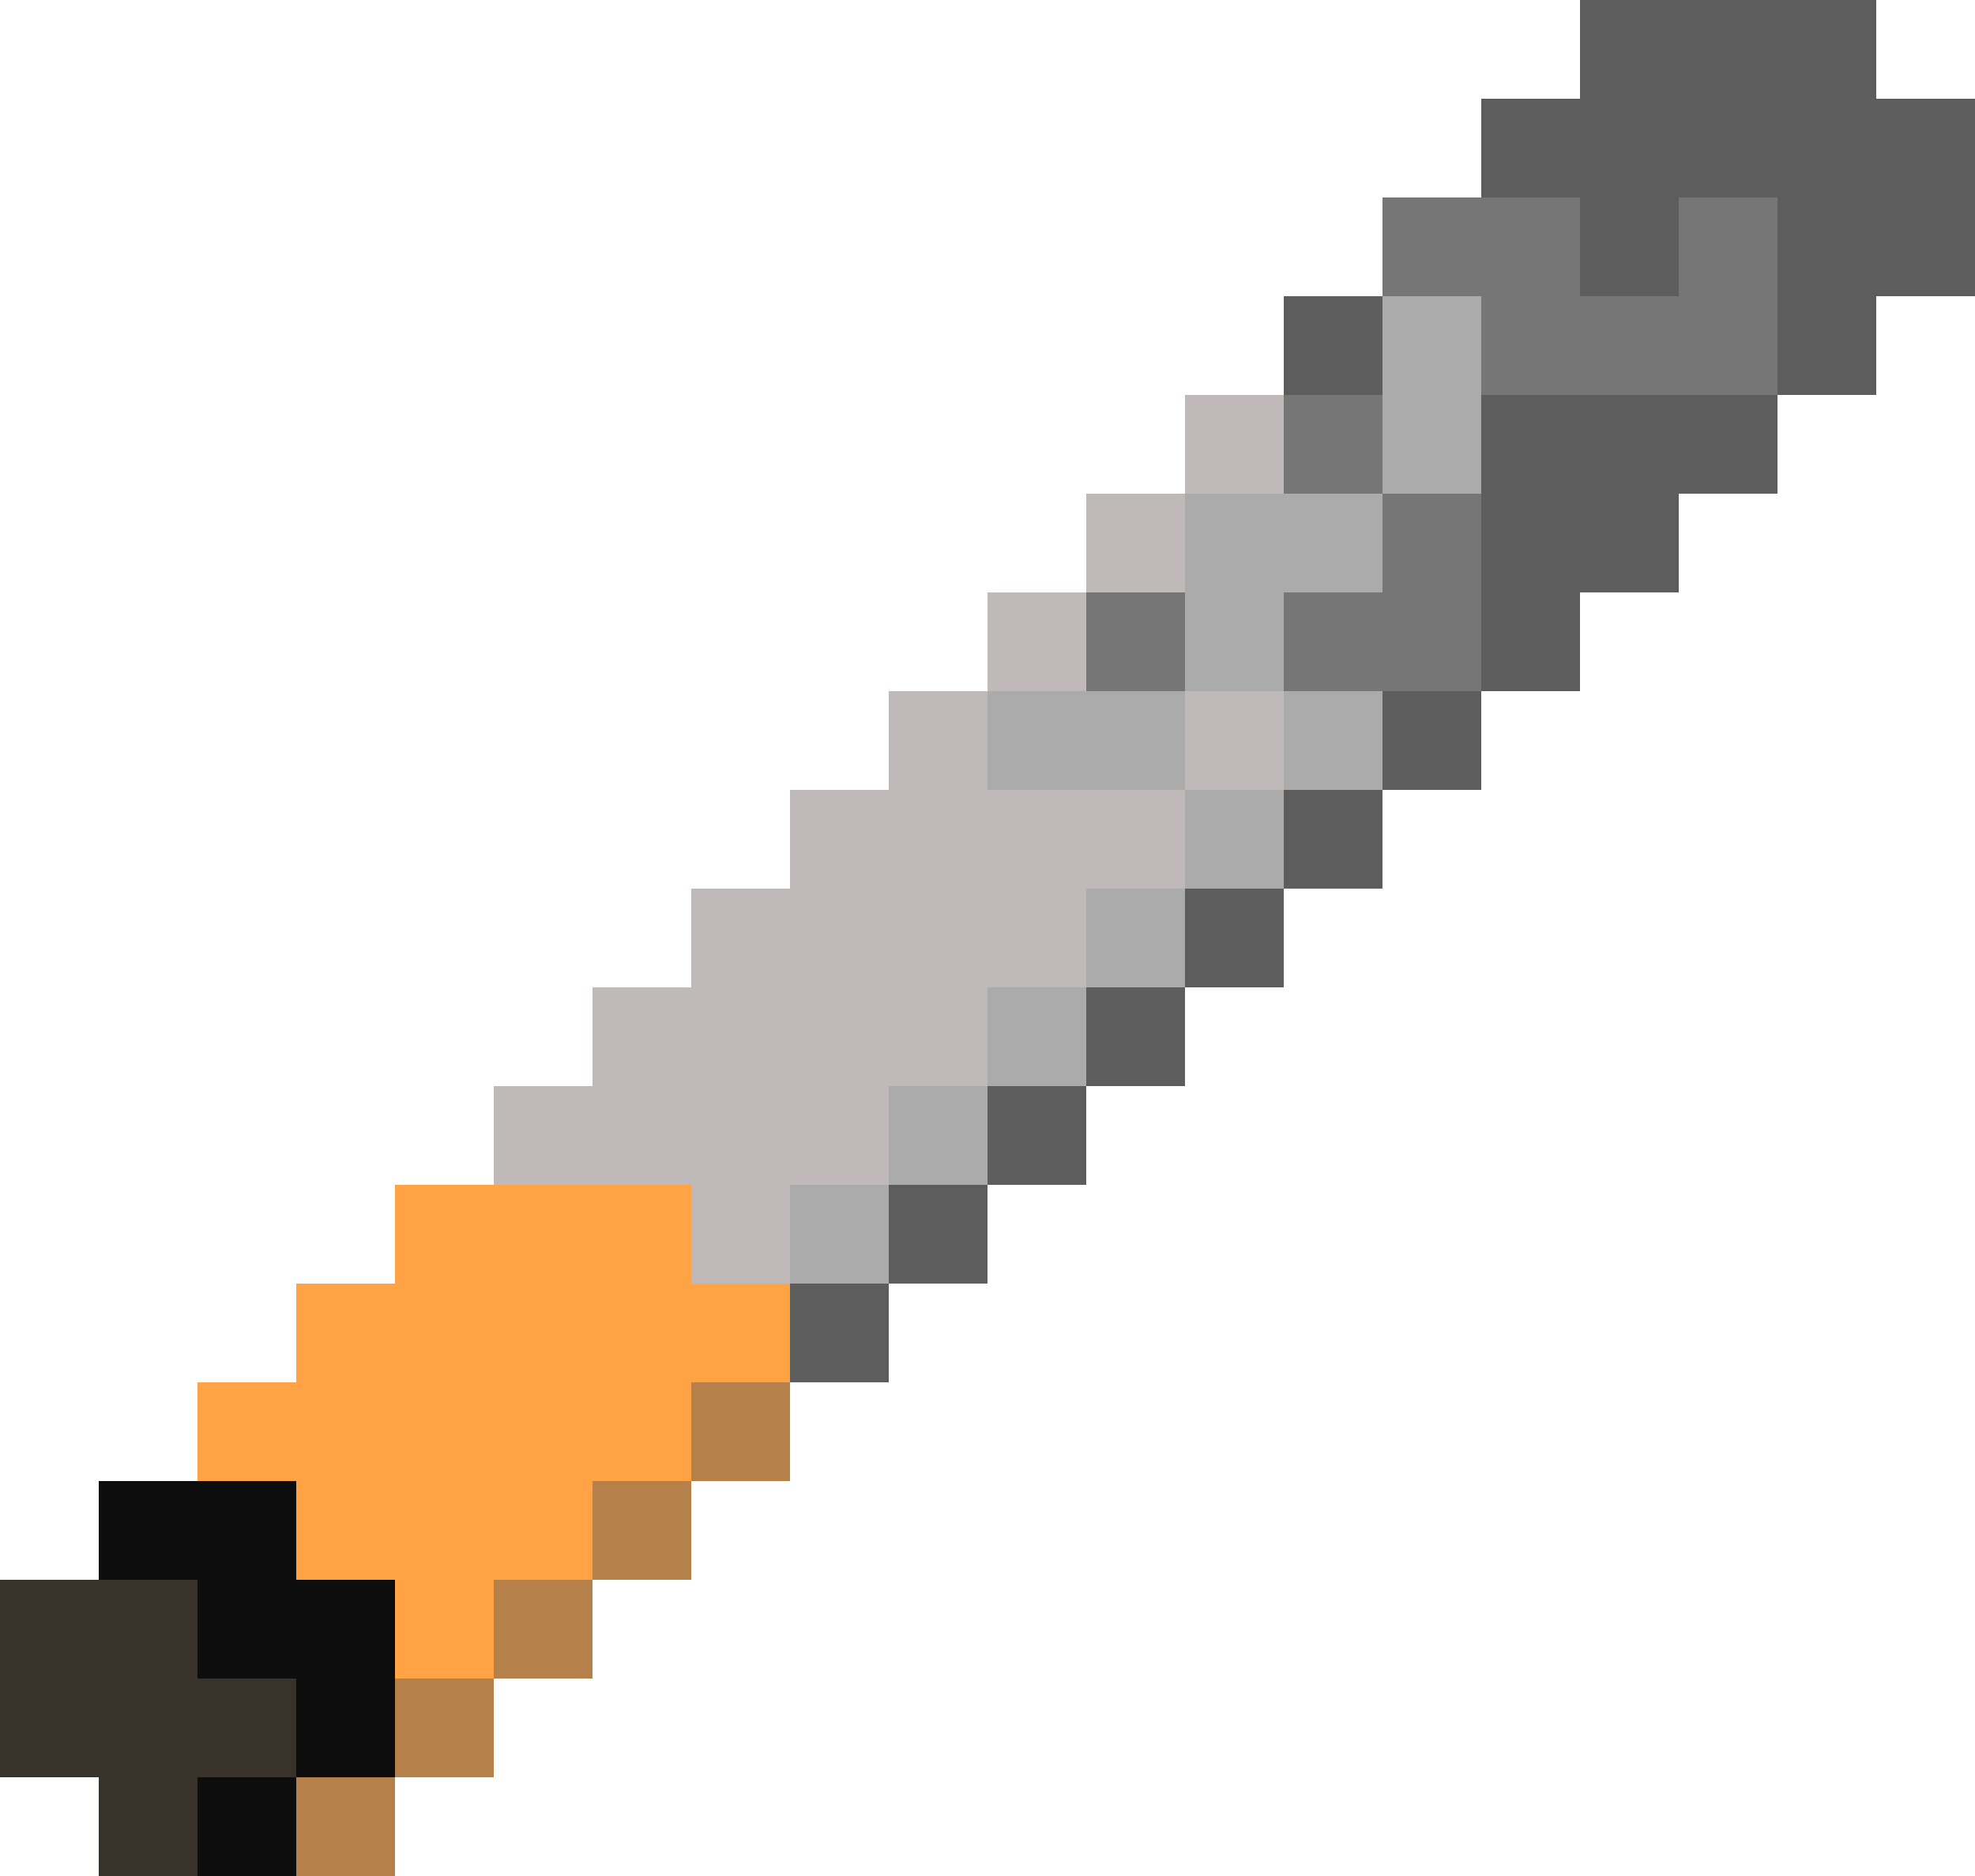 <svg width="20" height="19" viewBox="0 0 20 19" fill="none" xmlns="http://www.w3.org/2000/svg">
<path d="M1.5 17.5H0.5V16.5H1.5V17.5ZM1.5 17.5V19M1.5 17.5H3" stroke="#38322B"/>
<path d="M1 15.5H2.5V16.5H3.5V18M2.5 18V19" stroke="#0D0D0D"/>
<path d="M3 18.5H4M4 17.5H5M5 16.5H6M6 15.5H7M7 14.5H8" stroke="#B58049"/>
<path d="M3.5 15.5V14.5V13.5H4.5V12.5H6.5V13.5V14.5H5.5V15.5H4.5H3.5Z" fill="#FFA344"/>
<path d="M2 14.5H3.5M3.5 14.5V15.5H4.5M3.5 14.5V13.5H4.5V12.5H6.5V13.5M4.5 15.5V17M4.5 15.5H5.5V14.5H6.5V13.5M6.5 13.5H8" stroke="#FFA344"/>
<path d="M7.5 12.5V11.5H6.5V10.5H7.5V9.5H8.5V8.5H9.5V7.5H10.5V6.5H11.5V5.5H12.5V4.5H13.5V8.5H12.5V9.5H11.5V10.5H10.5V11.5H9.5V12.5H7.5Z" fill="#BFB9B9"/>
<path d="M5 11.5H6.5M6.5 11.5H7.5V12.5H9.5V11.5H10.5V10.5H11.5V9.5H12.5V8.5H13.5V4.5H12.5V5.5H11.5V6.5H10.5V7.5H9.5V8.5H8.5V9.5H7.5V10.5H6.5V11.5Z" stroke="#BFB9B9"/>
<path d="M8 13.5H9M9 12.5H10M10 11.5H11M11 10.5H12M12 9.5H13M13 8.5H14M14 7.5H15M15.5 7V5.5H16.5V4.5H18H15M13.5 3V4M15 1.5H16.5M16.5 1.5V3V0.5H18.5V1.5M16.5 1.5H18.5M18.5 1.5H19.5V2.5H18.5V4V1.5Z" stroke="#5D5D5D"/>
<path d="M8 12.5H9M9 11.5H10M10 10.5H11M11 9.5H12M12 8.5H13M10 7.5H12M13 7.5H14M12.5 7V5.5H14M14.5 5V3" stroke="#ABABAB"/>
<path d="M11 6.5H12M13 6.5H14.5V5M13.5 5V4M14 2.5H15.5V3.5H17.5V2" stroke="#767676"/>
</svg>
